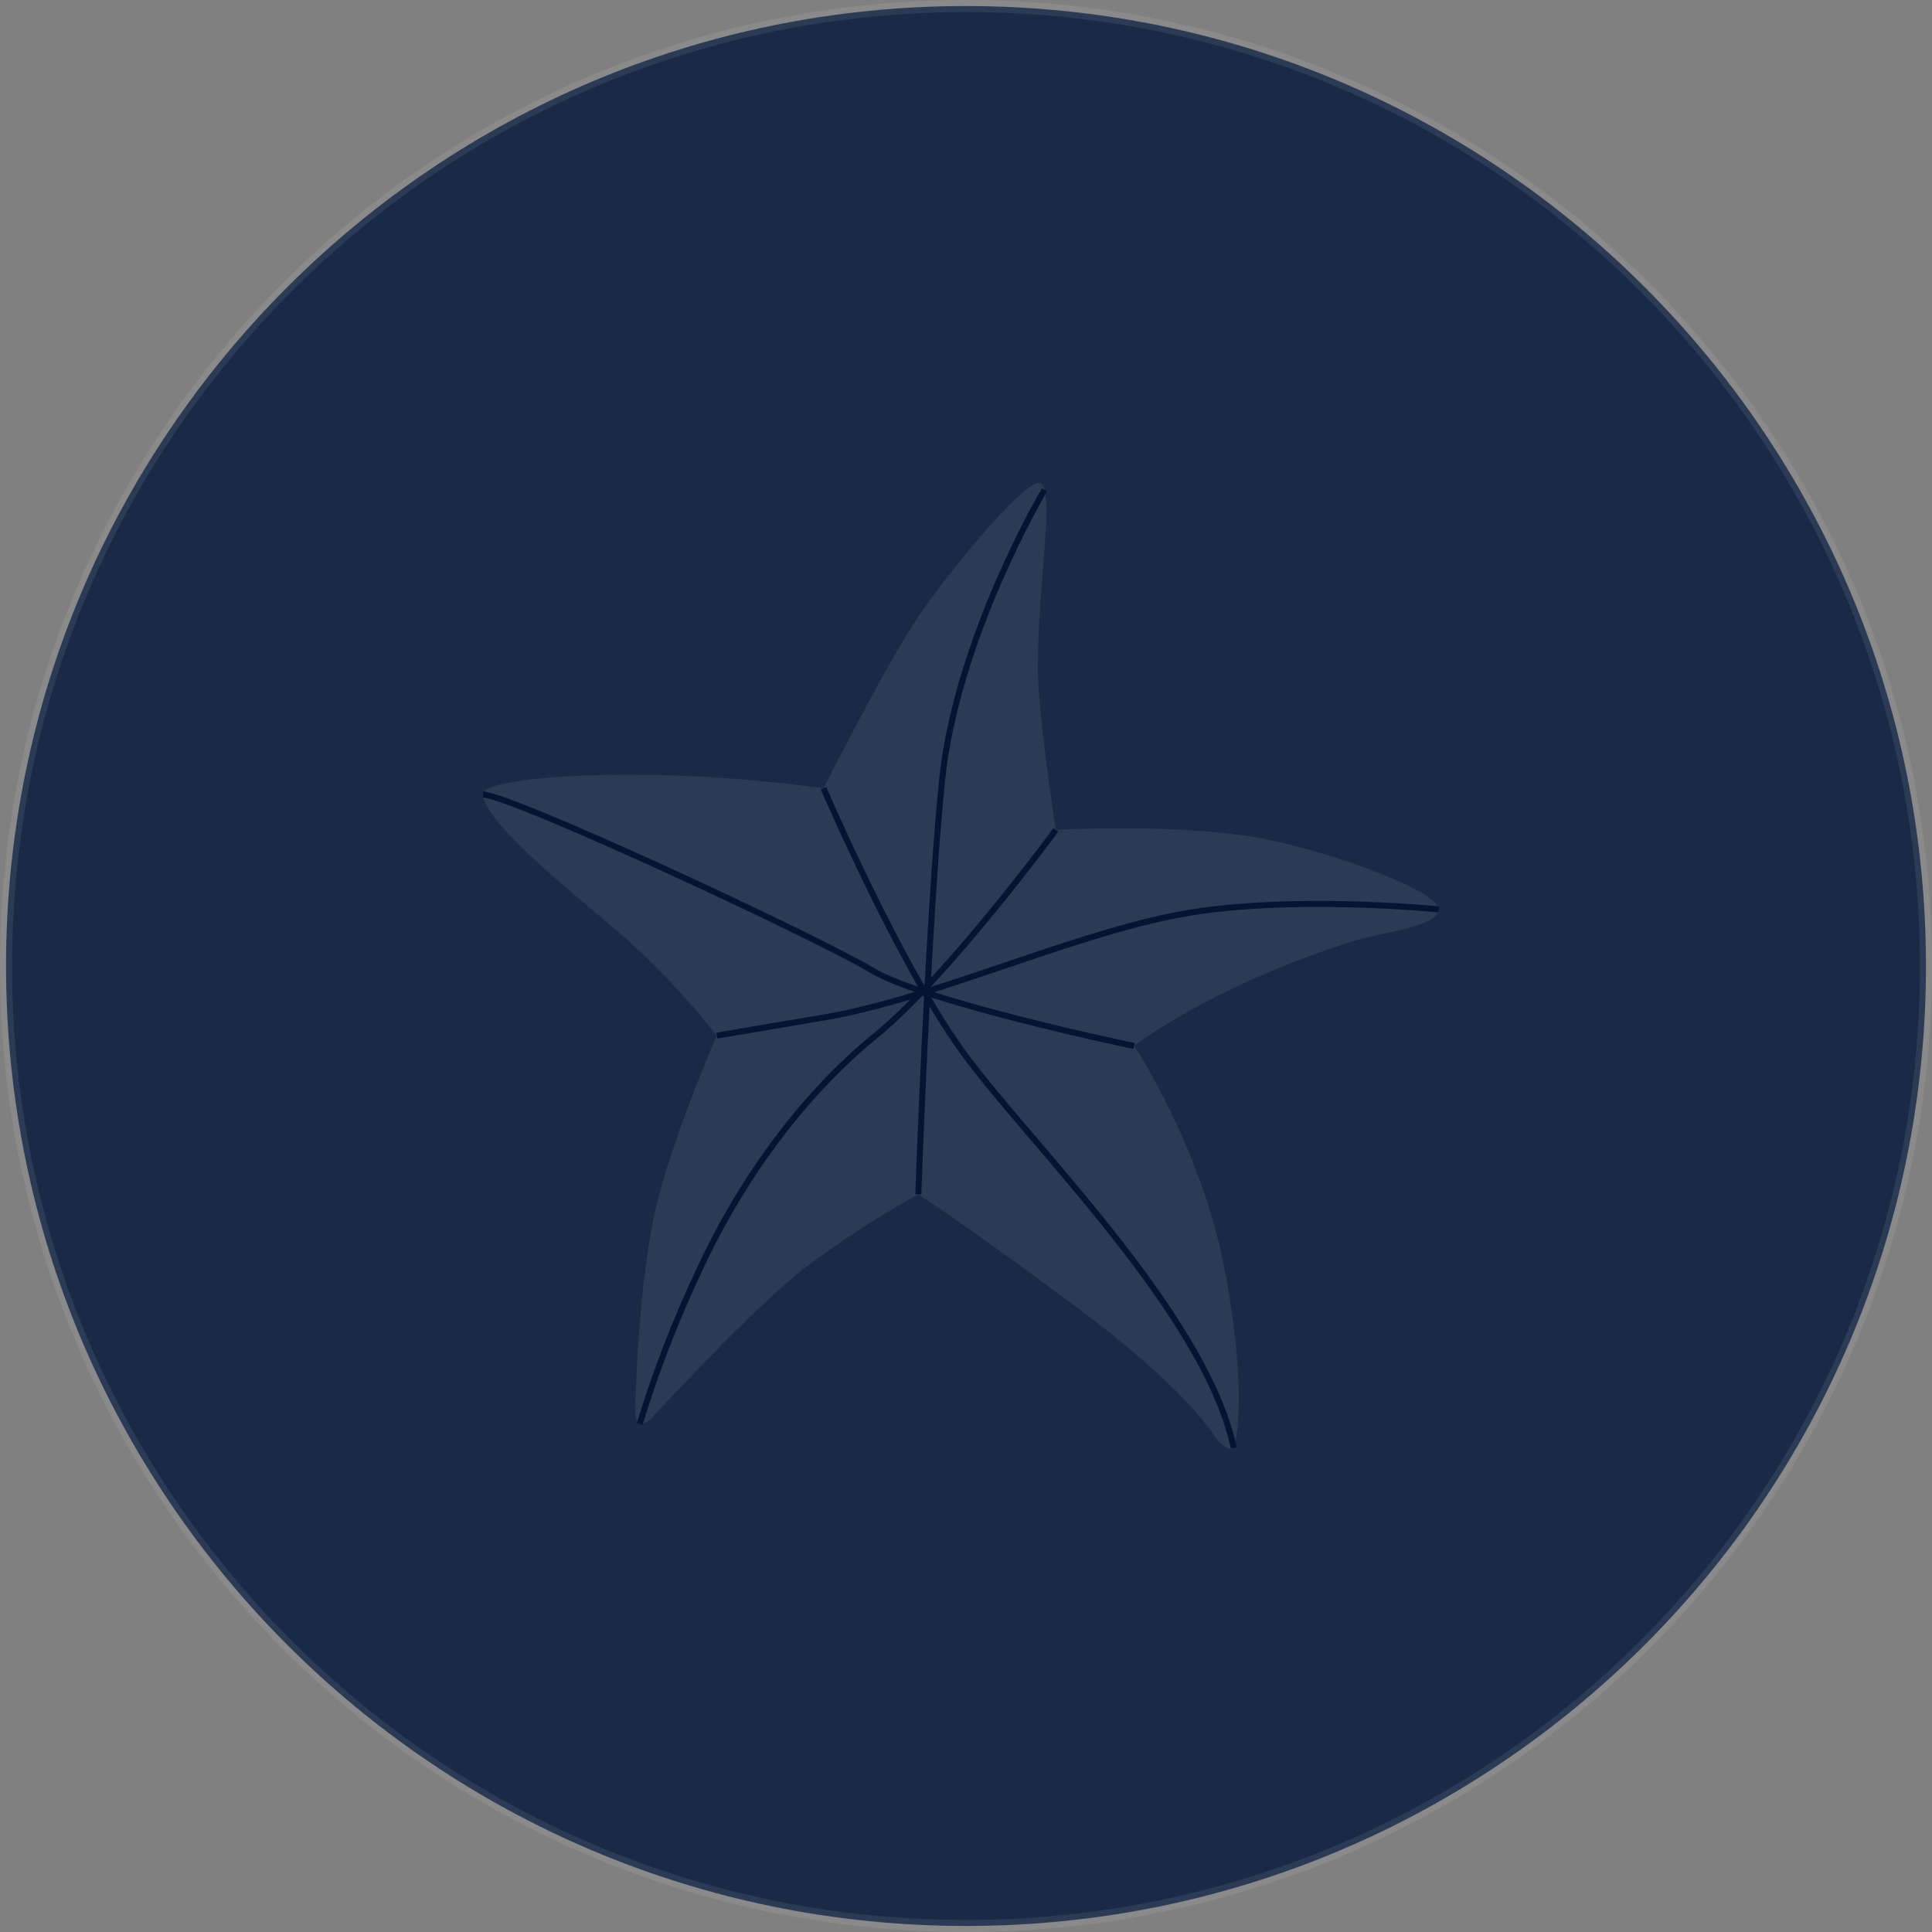 <?xml version="1.0" encoding="UTF-8"?>
<svg width="160px" height="160px" viewBox="0 0 160 160" version="1.1" xmlns="http://www.w3.org/2000/svg" xmlns:xlink="http://www.w3.org/1999/xlink">
    <rect x="0" y="0" width="160" height="160" fill="#808080" stroke="none"/>
    <g id="Page-1" stroke="none" stroke-width="1" fill="none" fill-rule="evenodd">
        <g id="Create-DAO-Basic-info" transform="translate(-227, -474)">
            <g id="Group" transform="translate(227, 200)">
                <g id="Logo-Copy" transform="translate(0, 274)">
                    <path d="M80,0.5 C101.953,0.5 121.828,9.398 136.215,23.785 C150.602,38.172 159.5,58.047 159.5,80 C159.5,101.953 150.602,121.828 136.215,136.215 C121.828,150.602 101.953,159.5 80,159.5 C58.047,159.5 38.172,150.602 23.785,136.215 C9.398,121.828 0.5,101.953 0.5,80 C0.5,58.047 9.398,38.172 23.785,23.785 C38.172,9.398 58.047,0.5 80,0.5 Z" id="Path" stroke-opacity="0.08" stroke="#FFFFFF" fill="#192A46"></path>
                    <g id="subdao-2" transform="translate(40, 40)">
                        <path d="M28.203,25.279 C28.203,25.279 33.569,14.601 36.31,10.69 C39.329,6.373 44.997,-0.329 46.104,0.013 C47.436,0.422 45.948,8.124 45.948,15.372 C45.948,19.06 47.44,28.732 47.44,28.732 C47.44,28.732 58.171,28.098 65.136,29.566 C70.95,30.785 79.145,33.844 79.145,35.312 C79.145,36.78 74.297,37.214 72.116,37.926 C69.936,38.638 61.293,41.341 53.918,46.608 C53.918,46.608 59.639,55.134 61.542,65.758 C63.444,76.381 62.176,79.903 62.176,79.903 C62.176,79.903 61.81,80.425 60.654,79.049 C60.654,79.049 58.576,75.264 49.109,68.221 C39.641,61.178 36.037,58.9 36.037,58.9 C32.712,60.748 29.523,62.827 26.491,65.124 C22.287,68.416 14.404,76.981 13.917,77.474 C13.429,77.966 12.663,78.342 12.624,77.132 C12.585,75.923 12.892,65.499 14.482,59.363 C16.073,53.227 19.36,45.764 19.36,45.764 C16.891,42.618 14.129,39.713 11.112,37.087 C6.566,33.263 0.181,28.093 0.001,25.8 C-0.092,24.596 7.664,23.981 15.014,24.191 C19.426,24.326 23.828,24.689 28.203,25.279 Z" id="路径" fill="#FFFFFF" fill-rule="nonzero" opacity="0.08"></path>
                        <path d="M79.145,35.312 C79.145,35.312 66.161,33.99 57.049,35.858 C47.938,37.726 37.012,42.779 28.189,44.272 L19.37,45.764" id="路径" stroke="#041532" stroke-width="0.5"></path>
                        <path d="M46.499,0.569 C46.499,0.569 39.183,12.841 38.002,24.762 C36.822,36.682 36.051,58.905 36.051,58.905" id="路径" stroke="#041532" stroke-width="0.5"></path>
                        <path d="M47.44,28.732 C47.44,28.732 38.47,40.926 32.515,45.764 C26.559,50.603 21.414,57.593 17.907,65.187 C15.956,69.306 14.309,73.563 12.98,77.923" id="路径" stroke="#041532" stroke-width="0.5"></path>
                        <path d="M28.203,25.279 C28.203,25.279 34.315,39.521 39.573,46.901 C44.831,54.281 59.756,68.577 62.176,79.913" id="路径" stroke="#041532" stroke-width="0.5"></path>
                        <path d="M53.918,46.628 C53.918,46.628 36.607,43.014 32.159,40.331 C27.71,37.648 2.459,25.888 0.001,25.8" id="路径" stroke="#041532" stroke-width="0.5"></path>
                    </g>
                </g>
            </g>
        </g>
    </g>
</svg>